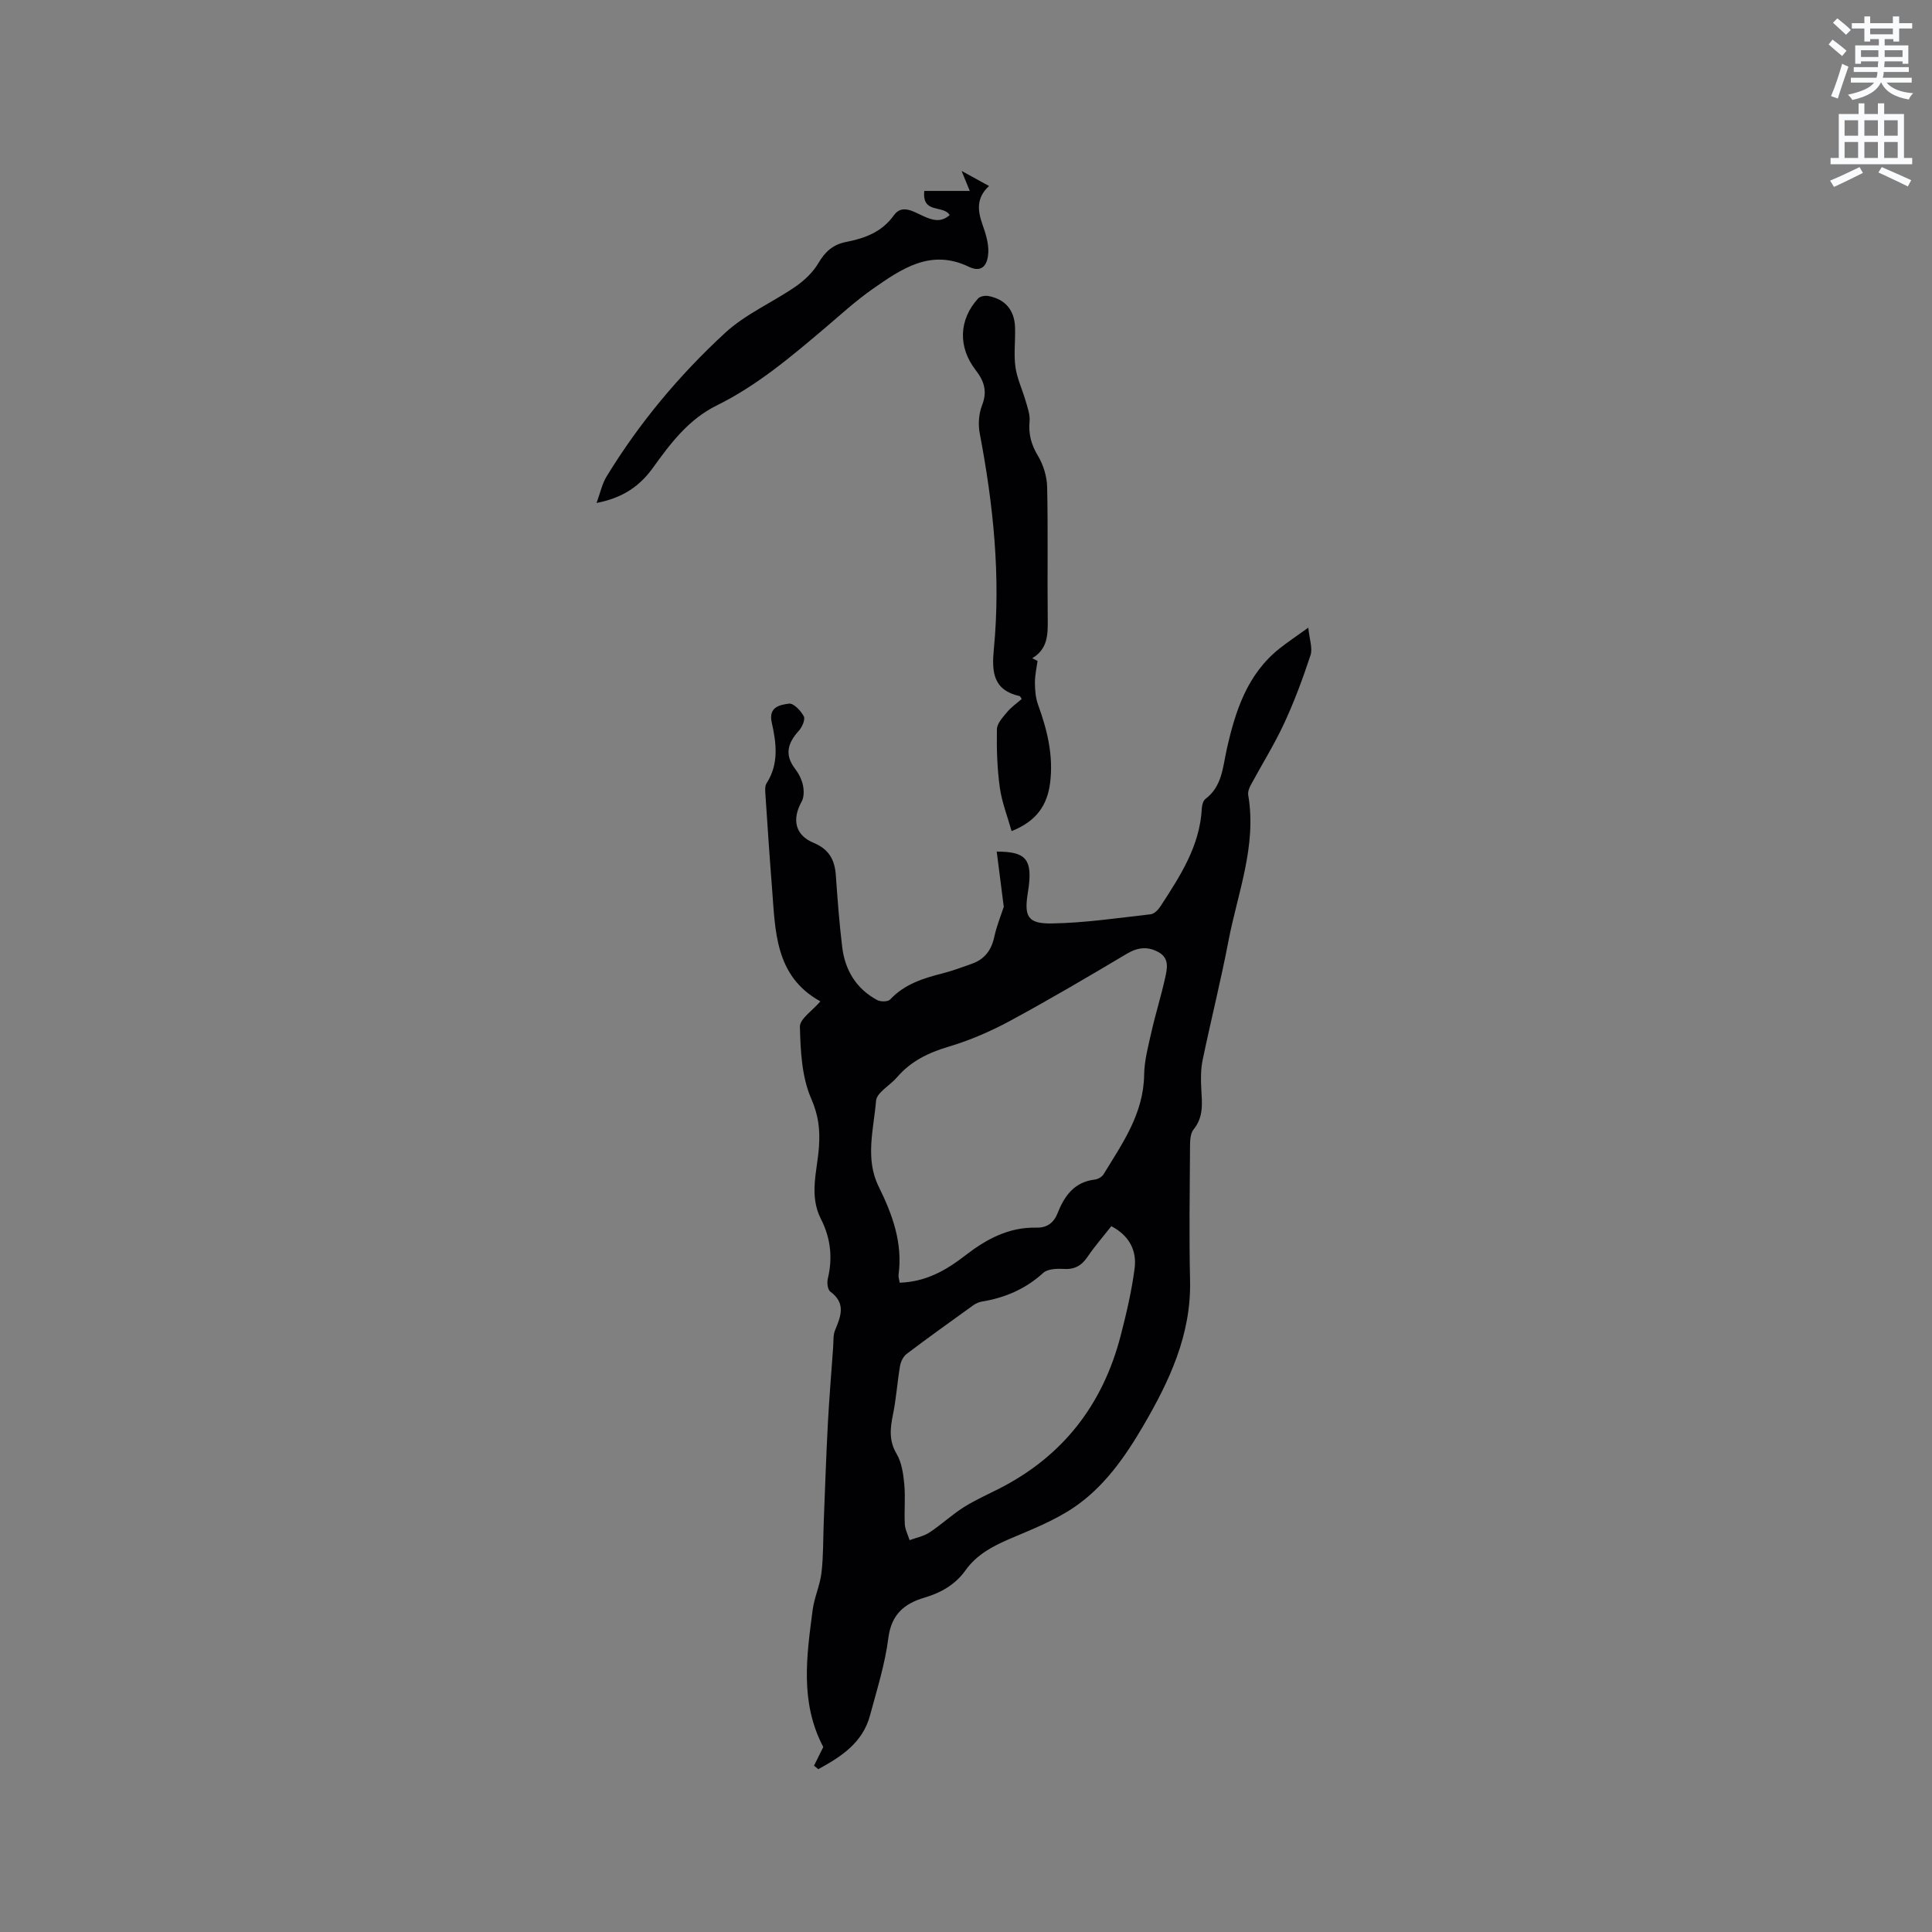 <svg enable-background="new 0 0 400 400" viewBox="0 0 400 400" xmlns="http://www.w3.org/2000/svg"><rect x="0" y="0" width="400" height="400" fill="#808080" stroke="none"/><path d="m378.6 9.2.8-1c.9.7 1.9 1.4 2.9 2.3l-.9 1.1c-1.1-.9-2-1.7-2.8-2.4zm.5 10.7c.9-2.1 1.6-4.3 2.3-6.7.4.2.8.4 1.3.6-.7 2.1-1.5 4.3-2.2 6.6zm.4-15.2.9-.9c1 .8 2 1.6 2.8 2.4l-1 1c-1-.9-1.9-1.8-2.7-2.5zm12.5-1.3h1.2v1.4h2.7v1.1h-2.7v2.7h-1.2v-.5h-1.8v1.3h4.9v3.8h-1.2v-.5h-3.7c0 .4-.1.9-.1 1.2h5.1v1h-5.2c0 .5-.1.9-.2 1.2h6v1h-5.2c1.1 1.3 2.9 2 5.5 2.2-.4.4-.7.8-.9 1.3-2.9-.5-4.8-1.6-5.7-3.5h-.1c-.8 1.7-2.7 2.9-5.9 3.6-.2-.4-.6-.8-.9-1.1 2.8-.6 4.6-1.4 5.4-2.5h-4.8v-1h5.3c.1-.3.2-.7.2-1.2h-4.9v-1h5c0-.4 0-.8.1-1.2h-3.6v.5h-1.2v-3.8h4.9v-1.3h-1.8v.5h-1.2v-2.7h-2.6v-1.1h2.6v-1.4h1.2v1.4h4.7v-1.4zm-6.7 8.4h3.6c0-.4 0-.9 0-1.4h-3.6zm1.9-4.7h4.7v-1.2h-4.7zm6.7 3.3h-3.7v1.4h3.7z" fill="#fafbfc"/><path d="m384.7 21.4h1.3v2.2h2.8v-2.2h1.3v2.2h4.1v9.1h1.7v1.3h-16.9v-1.3h1.7v-9.1h4.1v-2.2zm.3 13.2.7 1.2c-1.8.9-3.8 1.9-6 2.9-.2-.4-.5-.8-.8-1.3 2.4-1 4.4-2 6.1-2.8zm-3.1-6.5h2.8v-3.2h-2.8zm0 4.6h2.8v-3.3h-2.8zm4.1-4.6h2.8v-3.2h-2.8zm0 4.6h2.8v-3.3h-2.8zm3.6 1.9c2.1.9 4.1 1.8 6.1 2.7l-.7 1.3c-2.2-1.1-4.2-2-6.1-2.9zm3.3-9.7h-2.8v3.2h2.8zm-2.8 7.8h2.8v-3.3h-2.8z" fill="#fafbfc"/><g fill="#010104"><path d="m168.53 365.57c.67-1.36 1.35-2.72 1.92-3.87-4.87-9.25-3.44-18.85-2.2-28.38.34-2.61 1.53-5.11 1.83-7.71.41-3.5.33-7.07.47-10.6.27-6.76.49-13.52.85-20.28.28-5.29.72-10.57 1.1-15.86.08-1.16-.03-2.43.39-3.46 1.21-2.91 2.29-5.6-.99-8-.55-.4-.71-1.85-.51-2.68 1.04-4.31.58-8.43-1.42-12.34-2.53-4.95-.75-10-.41-14.99.24-3.5-.09-6.46-1.6-9.92-1.96-4.48-2.22-9.87-2.35-14.89-.04-1.64 2.61-3.35 4.24-5.27-9.49-5.23-9.32-14.68-10.03-23.73-.51-6.43-.93-12.86-1.36-19.29-.05-.72-.1-1.6.26-2.15 2.59-4.02 2.01-8.32 1.06-12.57-.73-3.25 1.76-3.66 3.59-3.9.93-.12 2.45 1.48 3.05 2.63.34.66-.35 2.24-1.04 3-2.26 2.49-3.02 4.91-.78 7.84.76.99 1.38 2.21 1.64 3.41.23 1.08.24 2.5-.27 3.41-2.03 3.63-1.38 6.93 2.46 8.52 3.22 1.34 4.39 3.52 4.62 6.73.35 4.97.72 9.94 1.32 14.88.59 4.78 2.91 8.62 7.24 10.95.7.38 2.22.37 2.67-.1 2.99-3.21 6.88-4.41 10.92-5.44 2.04-.52 4.02-1.27 6.01-1.97 2.63-.93 4.04-2.8 4.64-5.55.51-2.35 1.44-4.6 1.97-6.24-.53-4.17-1-7.81-1.46-11.44 5.84.04 7.63 1.29 6.46 8.41-.81 4.95-.14 6.55 4.94 6.47 6.84-.11 13.66-1.13 20.48-1.9.75-.08 1.59-.97 2.06-1.7 4.04-6.22 8.12-12.43 8.52-20.2.03-.69.28-1.62.77-1.99 3.43-2.59 3.56-6.51 4.38-10.2 1.78-7.95 4.22-15.6 10.96-20.95 1.64-1.3 3.4-2.47 5.94-4.3.23 2.41.93 4.24.46 5.69-1.58 4.81-3.35 9.58-5.48 14.17-2.03 4.37-4.61 8.48-6.9 12.74-.33.61-.63 1.41-.52 2.06 1.8 10.53-2.2 20.29-4.11 30.3-1.57 8.21-3.62 16.33-5.32 24.52-.4 1.93-.4 3.98-.29 5.96.16 2.97.53 5.85-1.6 8.46-.69.85-.72 2.38-.73 3.61-.06 9.23-.2 18.45.01 27.68.25 11.21-4.28 20.81-9.72 30.11-3.76 6.43-8.09 12.61-14.31 16.83-4.06 2.75-8.77 4.59-13.32 6.53-3.57 1.53-6.84 3.28-9.15 6.51-2.12 2.98-5.07 4.64-8.54 5.67-4.11 1.21-6.8 3.46-7.42 8.3-.69 5.43-2.37 10.74-3.8 16.06-1.53 5.71-6.01 8.57-10.71 11.14-.31-.25-.6-.48-.89-.72zm17.74-100c5.53-.18 9.71-2.65 13.59-5.65 4.36-3.38 9-5.88 14.72-5.75 2.11.05 3.55-.91 4.36-2.95 1.41-3.56 3.44-6.5 7.71-7 .65-.08 1.49-.54 1.82-1.08 3.9-6.39 8.29-12.55 8.41-20.57.04-3.02.87-6.05 1.54-9.03.83-3.68 1.97-7.28 2.78-10.96.43-1.92.99-4.13-1.28-5.41-2.18-1.24-4.28-1.09-6.56.26-8 4.76-16.03 9.49-24.22 13.92-4.05 2.19-8.36 4.05-12.76 5.36-4.19 1.25-7.81 3-10.67 6.34-1.44 1.68-4.18 3.13-4.33 4.85-.5 5.9-2.31 12.01.54 17.77 2.85 5.77 4.99 11.63 4.12 18.22-.07.48.13 1 .23 1.68zm43.82-11.7c-1.72 2.19-3.46 4.18-4.93 6.35-1.26 1.86-2.73 2.65-5.01 2.5-1.39-.09-3.26 0-4.16.82-3.67 3.34-7.91 5.15-12.71 5.94-.6.1-1.23.38-1.73.73-4.64 3.34-9.29 6.66-13.85 10.11-.71.54-1.22 1.63-1.37 2.55-.56 3.3-.77 6.67-1.44 9.94-.58 2.86-.9 5.43.74 8.19 1.06 1.79 1.39 4.14 1.59 6.28.26 2.73-.03 5.51.11 8.26.06 1.12.64 2.22.99 3.33 1.39-.51 2.92-.8 4.12-1.59 2.43-1.6 4.59-3.63 7.04-5.19 2.31-1.47 4.85-2.6 7.3-3.84 13.26-6.72 21.54-17.42 25.24-31.7 1.19-4.59 2.28-9.25 2.89-13.94.48-3.7-1.1-6.79-4.82-8.74z"/><path d="m214.81 136.84c-.2 1.5-.55 3-.54 4.5.01 1.52.13 3.12.64 4.53 1.9 5.24 3.21 10.5 2.51 16.16-.58 4.73-2.88 8.02-7.98 10.04-.85-3.04-2.02-5.98-2.44-9.02-.55-3.98-.68-8.04-.6-12.06.02-1.2 1.21-2.48 2.09-3.54.87-1.04 2.02-1.84 3.04-2.73-.21-.3-.29-.57-.43-.6-5.53-1.24-5.79-5.05-5.33-9.78 1.44-15-.11-29.83-2.92-44.58-.36-1.87-.21-4.08.47-5.84 1.13-2.87.46-5-1.3-7.27-3.72-4.79-3.51-10.47.49-14.86.42-.46 1.48-.63 2.15-.5 3.43.66 5.35 2.88 5.49 6.4.11 2.75-.29 5.55.08 8.26.33 2.42 1.45 4.72 2.13 7.1.39 1.36.93 2.82.8 4.17-.25 2.66.35 4.85 1.74 7.16 1.12 1.87 1.85 4.26 1.9 6.44.2 9.12.02 18.24.12 27.36.04 3.17.03 6.17-3.21 8.1.37.18.73.37 1.1.56z"/><path d="m200.78 39.53c-.44-1.07-.93-2.28-1.69-4.14 2.11 1.16 3.75 2.06 5.68 3.12-2.64 2.42-2.39 5.05-1.38 7.91.66 1.87 1.31 3.9 1.23 5.82-.09 2.17-1.01 4.45-4.04 2.99-7.91-3.81-13.98.46-19.95 4.63-3.46 2.42-6.6 5.31-9.83 8.05-7.03 5.96-14.07 11.92-22.4 16.03-5.86 2.89-9.59 7.87-13.24 12.94-2.72 3.78-6.24 6.22-11.65 7.25.78-2.13 1.15-3.96 2.07-5.47 6.77-11.09 15.07-21.02 24.59-29.78 4.21-3.87 9.76-6.26 14.54-9.55 1.83-1.26 3.6-2.95 4.72-4.84 1.39-2.37 3.02-3.86 5.73-4.39 3.87-.76 7.4-2.02 9.92-5.54 1.67-2.34 4.07-.73 6.01.15 1.92.88 3.68 1.44 5.53-.18-1.3-2.17-5.75-.14-5.26-5z"/></g></svg>